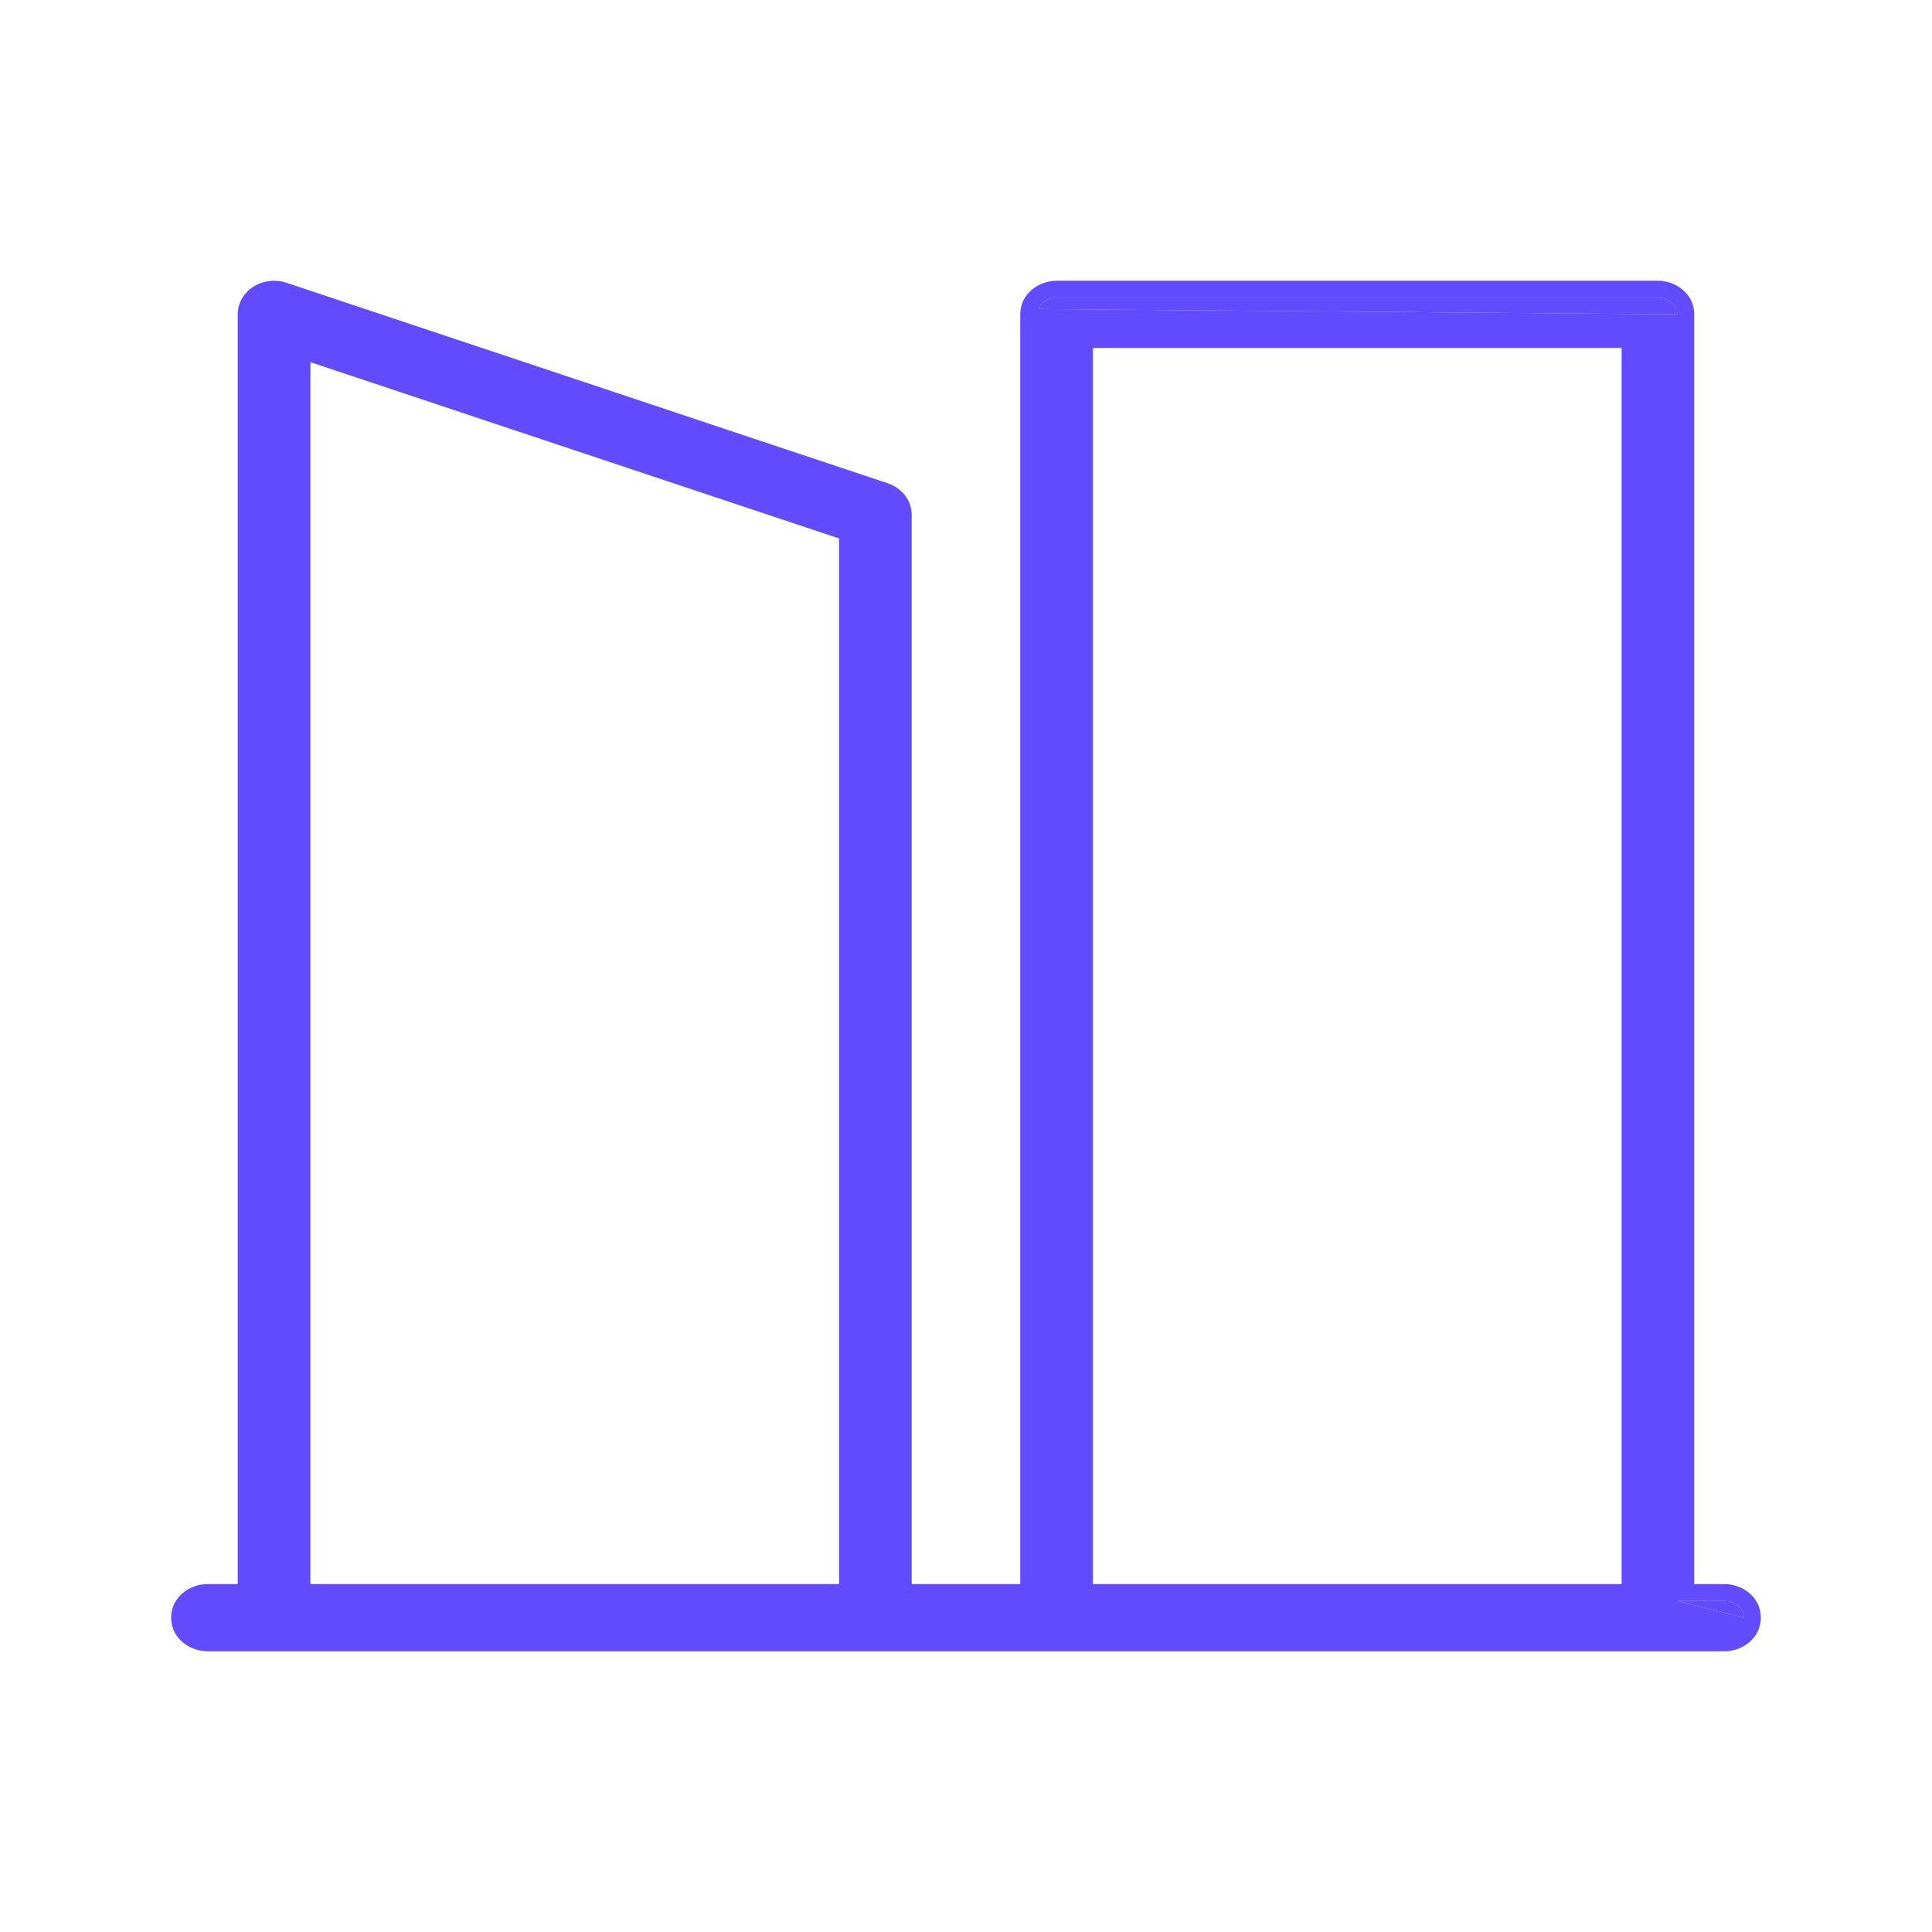 <svg width="70" height="70" viewBox="0 0 70 70" fill="none" xmlns="http://www.w3.org/2000/svg">
<path d="M63.187 58.611C63.187 58.277 62.872 58.006 62.482 58.006H60.774" fill="#624BFF"/>
<path d="M37.615 11.195C37.709 10.956 37.973 10.784 38.283 10.784H60.069C60.459 10.784 60.774 11.055 60.774 11.389" fill="#624BFF"/>
<path fill-rule="evenodd" clip-rule="evenodd" d="M62.482 57.394H61.386V11.389C61.386 10.633 60.706 10.172 60.069 10.172H38.283C37.646 10.172 36.966 10.633 36.966 11.389V35.377V57.394H33.033V31.831V18.654C33.033 18.094 32.639 17.667 32.165 17.51L10.379 10.245L10.377 10.244C10 10.12 9.572 10.156 9.221 10.363C8.869 10.57 8.613 10.944 8.613 11.389V57.394H7.518C6.881 57.394 6.201 57.855 6.201 58.611C6.201 59.368 6.883 59.829 7.519 59.829H62.482C63.119 59.829 63.799 59.367 63.799 58.611C63.799 57.855 63.119 57.394 62.482 57.394ZM63.187 58.611C63.187 58.277 62.872 58.006 62.482 58.006H60.774M10.177 10.822C10.179 10.823 10.182 10.824 10.185 10.825L31.972 18.09C32.243 18.18 32.422 18.404 32.422 18.654M10.177 10.822C10.179 10.823 10.182 10.824 10.185 10.825L31.972 18.09C32.243 18.18 32.422 18.404 32.422 18.654M32.422 58.006H37.578H32.422ZM32.422 58.006H37.578H32.422ZM37.615 11.195C37.709 10.956 37.973 10.784 38.283 10.784H60.069C60.459 10.784 60.774 11.055 60.774 11.389M30.402 57.395L16.865 57.394L16.465 57.395L11.248 57.395L11.248 13.123L12.891 13.671L30.402 19.51V29.459V57.395ZM39.6 12.607H58.754V55.02V57.394H39.6V37.752V12.607ZM38.988 58.006H59.365H38.988ZM38.988 58.006H59.365H38.988ZM38.988 11.995V37.2V11.995Z" fill="#624BFF"/>
</svg>
